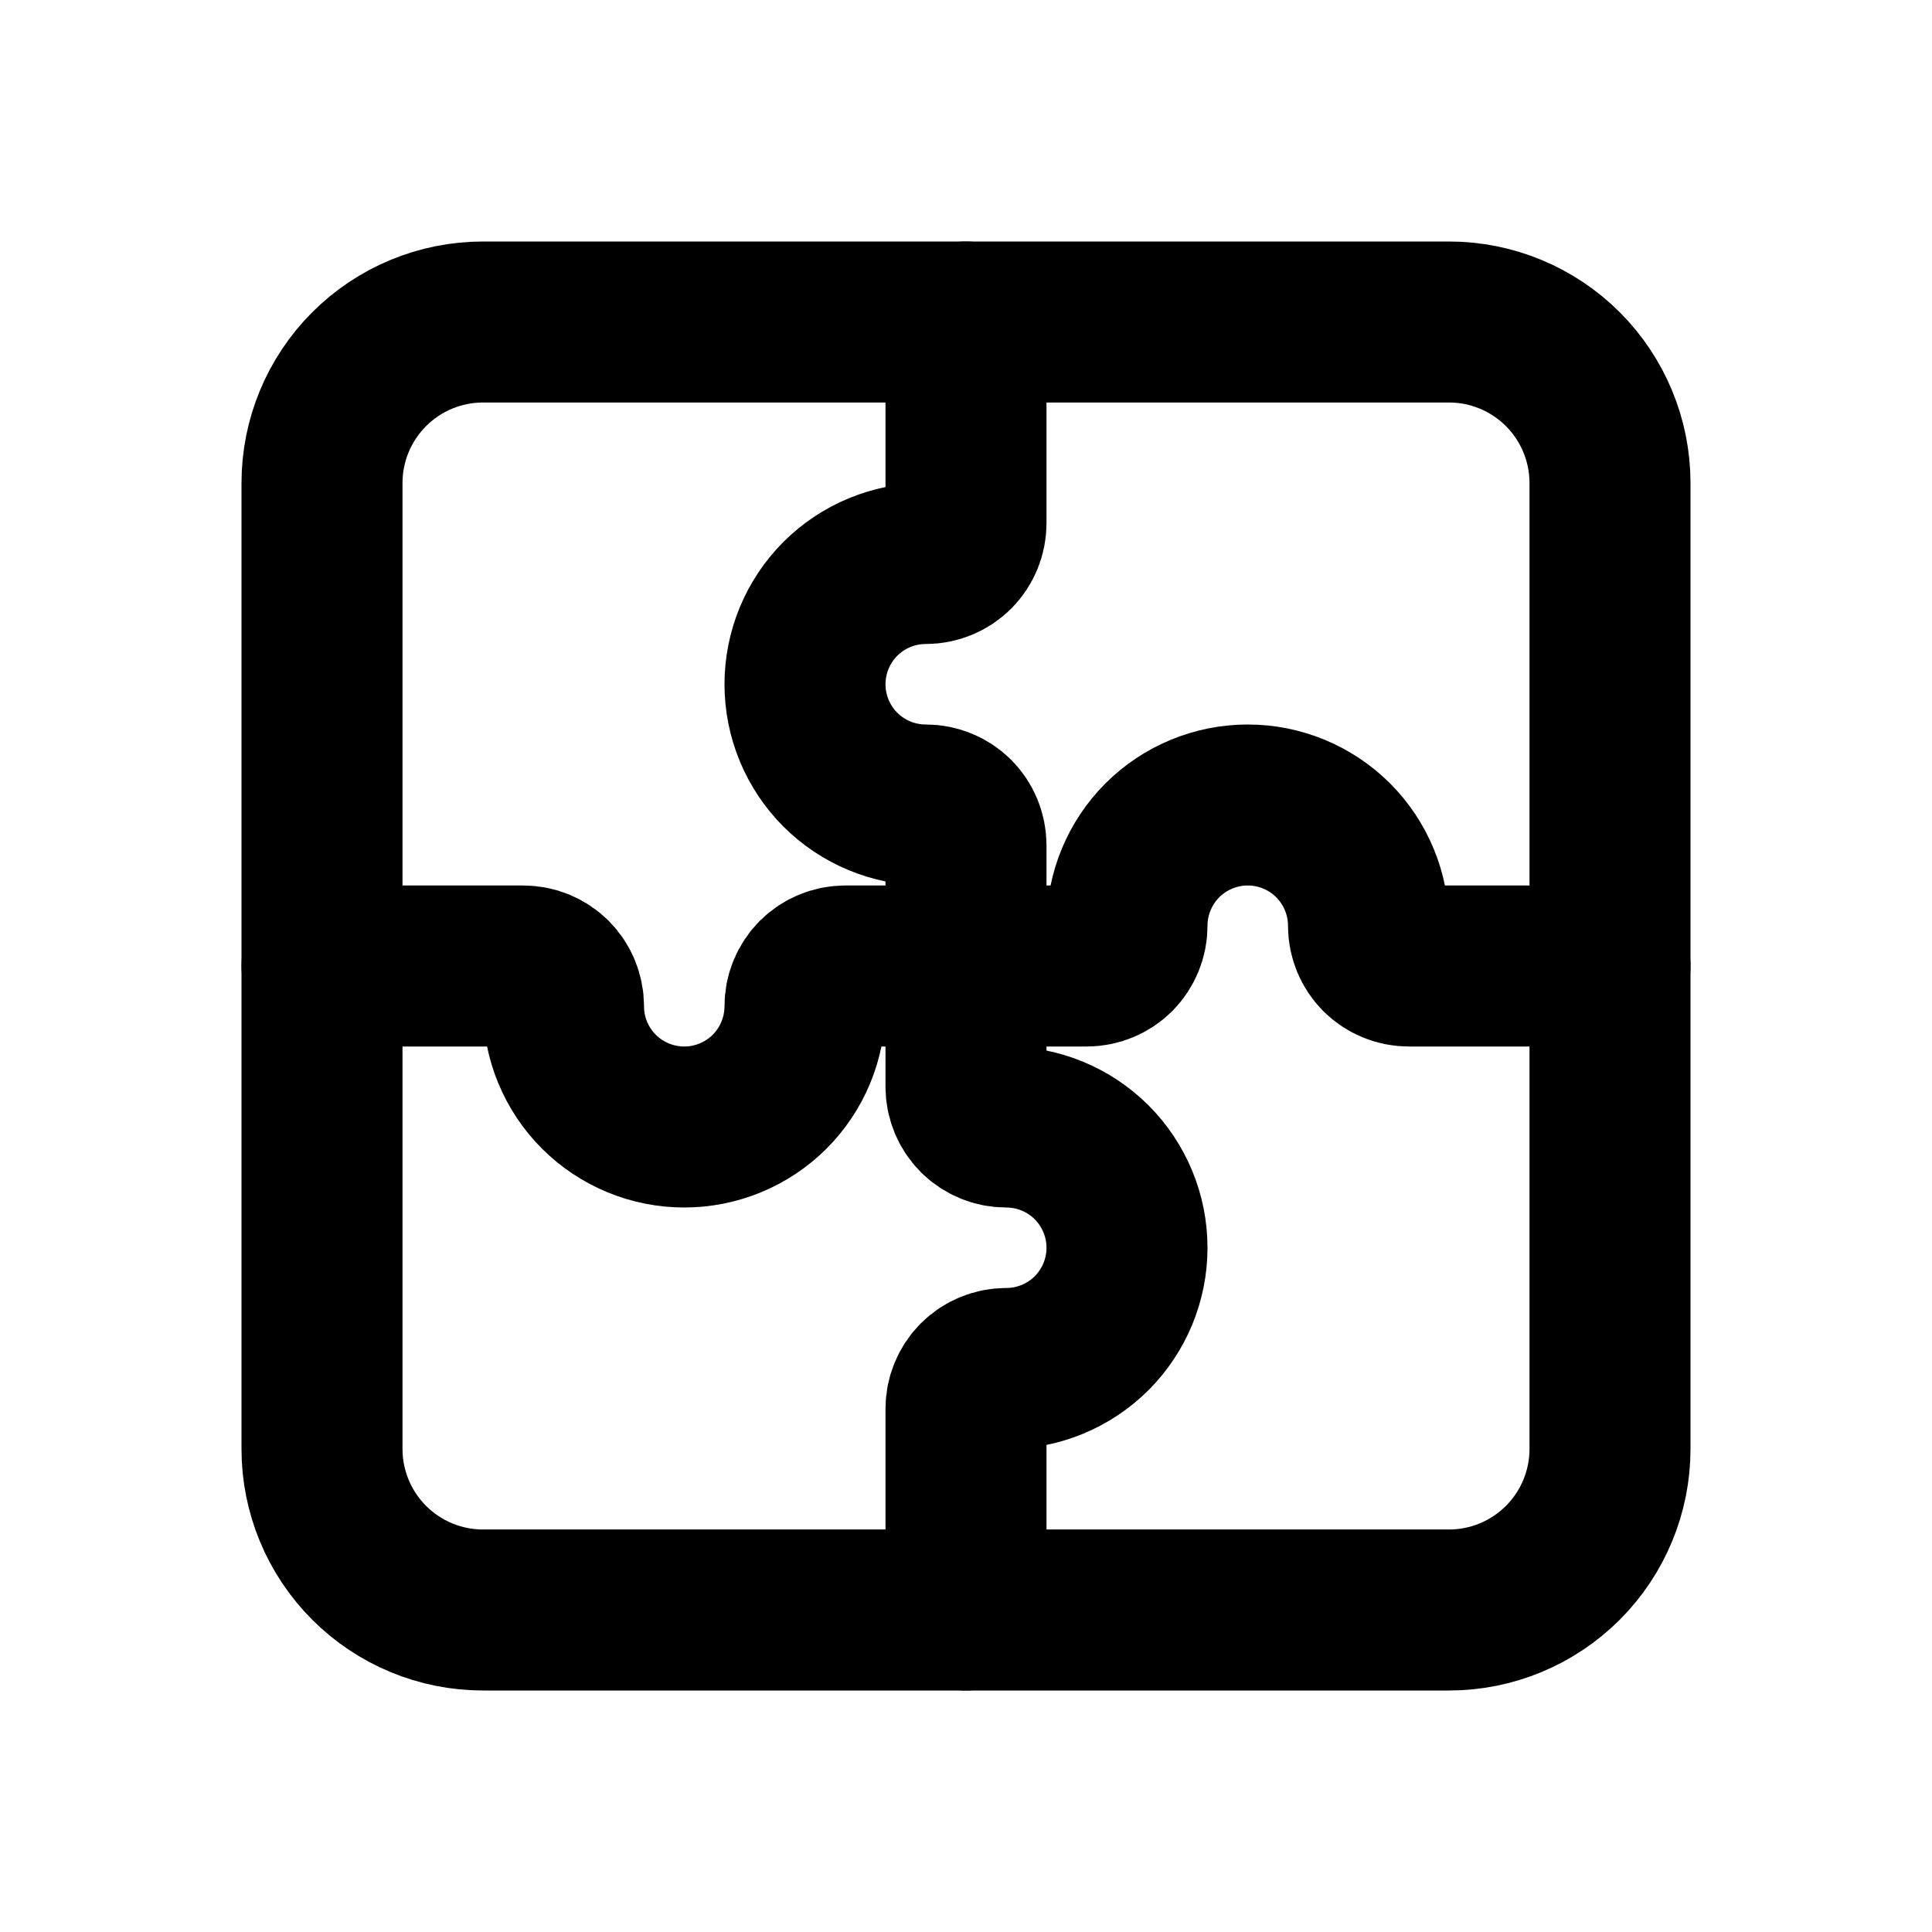 <svg width="24" height="24" viewBox="0 0 24 24" fill="none" xmlns="http://www.w3.org/2000/svg">
<g clip-path="url(#clip0_802_65659)">
<path d="M4 6C4 5.47 4.211 4.961 4.586 4.586C4.961 4.211 5.47 4 6 4H18C18.53 4 19.039 4.211 19.414 4.586C19.789 4.961 20 5.47 20 6V18C20 18.53 19.789 19.039 19.414 19.414C19.039 19.789 18.53 20 18 20H6C5.47 20 4.961 19.789 4.586 19.414C4.211 19.039 4 18.53 4 18V6Z" stroke="black" stroke-width="2" stroke-linecap="round" stroke-linejoin="round"/>
<path d="M12 4V6.5C12 6.633 11.947 6.76 11.854 6.854C11.76 6.947 11.633 7 11.5 7C11.102 7 10.721 7.158 10.439 7.439C10.158 7.721 10 8.102 10 8.5C10 8.898 10.158 9.279 10.439 9.561C10.721 9.842 11.102 10 11.5 10C11.633 10 11.76 10.053 11.854 10.146C11.947 10.24 12 10.367 12 10.5V12" stroke="black" stroke-width="2" stroke-linecap="round" stroke-linejoin="round"/>
<path d="M12 12V13.5C12 13.633 12.053 13.76 12.146 13.854C12.24 13.947 12.367 14 12.5 14C12.898 14 13.279 14.158 13.561 14.439C13.842 14.721 14 15.102 14 15.5C14 15.898 13.842 16.279 13.561 16.561C13.279 16.842 12.898 17 12.5 17C12.367 17 12.24 17.053 12.146 17.146C12.053 17.24 12 17.367 12 17.5V20" stroke="black" stroke-width="2" stroke-linecap="round" stroke-linejoin="round"/>
<path d="M20 12H17.5C17.367 12 17.24 11.947 17.146 11.854C17.053 11.76 17 11.633 17 11.5C17 11.102 16.842 10.721 16.561 10.439C16.279 10.158 15.898 10 15.5 10C15.102 10 14.721 10.158 14.439 10.439C14.158 10.721 14 11.102 14 11.5C14 11.633 13.947 11.76 13.854 11.854C13.76 11.947 13.633 12 13.5 12H12" stroke="black" stroke-width="2" stroke-linecap="round" stroke-linejoin="round"/>
<path d="M12 12H10.5C10.367 12 10.24 12.053 10.146 12.146C10.053 12.24 10 12.367 10 12.5C10 12.898 9.842 13.279 9.561 13.561C9.279 13.842 8.898 14 8.5 14C8.102 14 7.721 13.842 7.439 13.561C7.158 13.279 7 12.898 7 12.5C7 12.367 6.947 12.24 6.854 12.146C6.76 12.053 6.633 12 6.5 12H4" stroke="black" stroke-width="2" stroke-linecap="round" stroke-linejoin="round"/>
</g>
<defs>
<clipPath id="clip0_802_65659">
<rect width="24" height="24" fill="white"/>
</clipPath>
</defs>
</svg>
